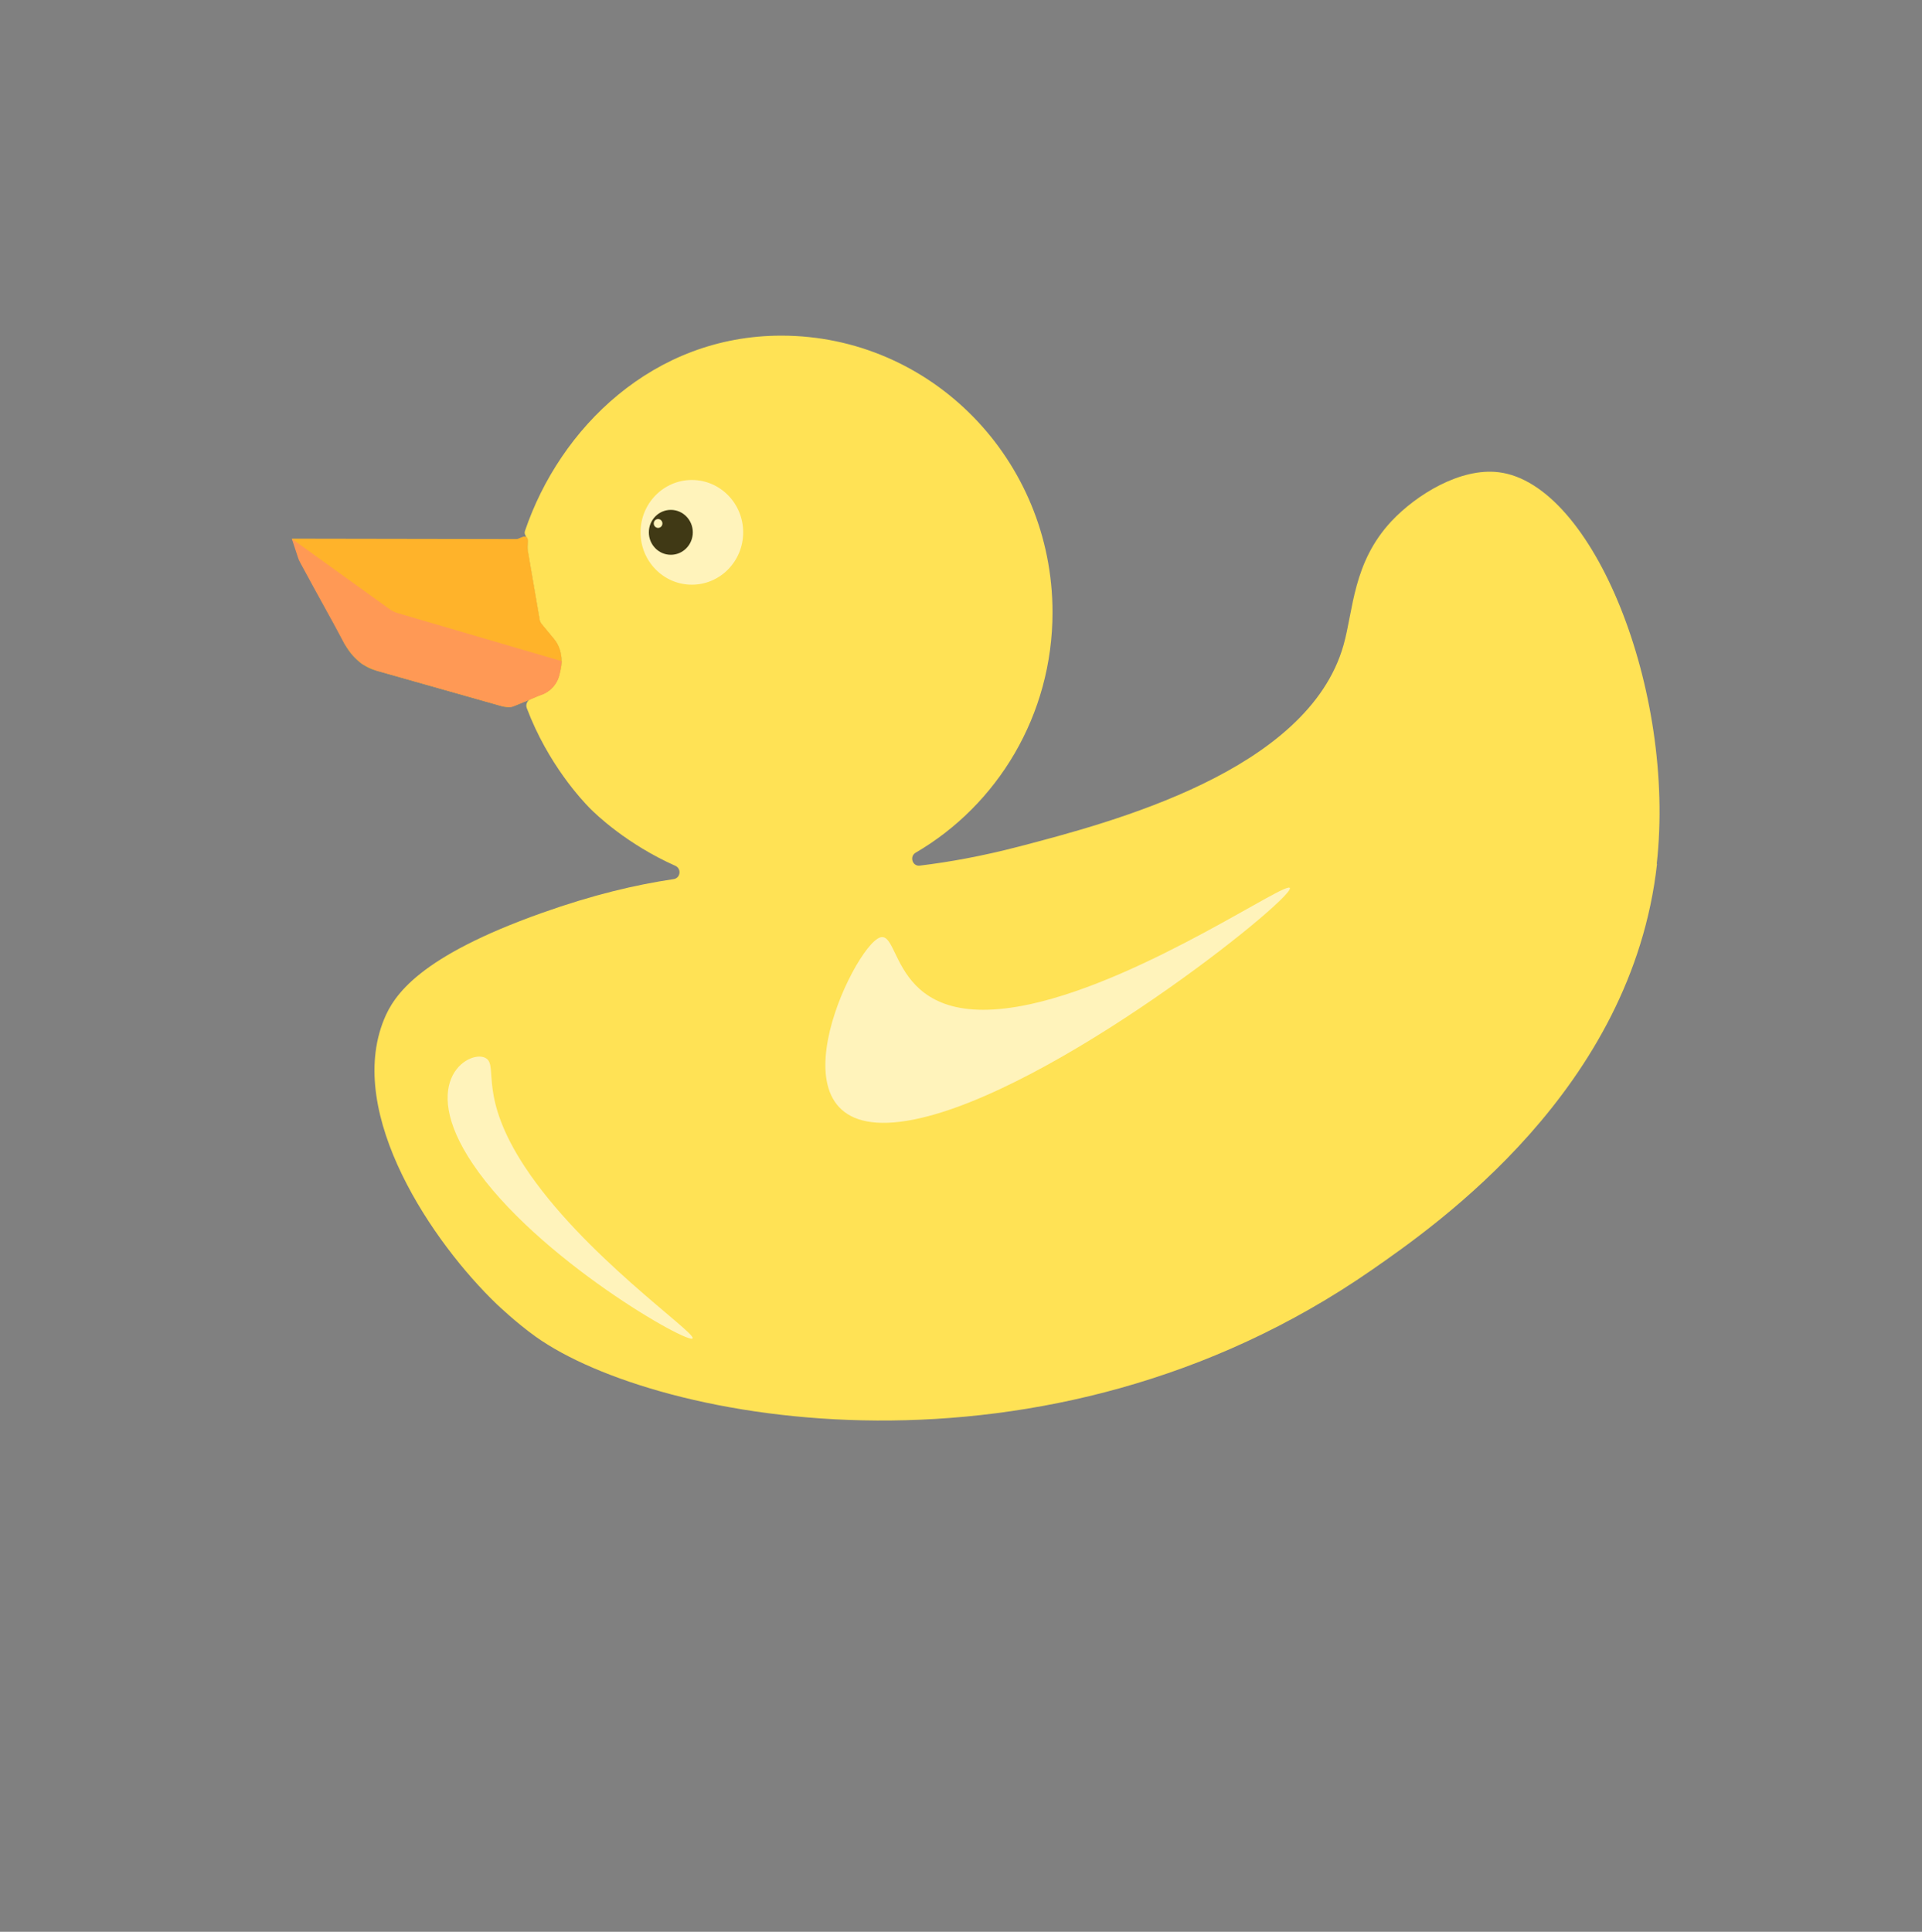 <?xml version="1.0" encoding="UTF-8"?>
<svg id="krop" xmlns="http://www.w3.org/2000/svg" viewBox="0 0 203.74 204.78">
  <rect x="0" y="0" width="203.74" height="204.78" fill="#808080" stroke="none"/>
  <defs>
    <style>
      .cls-1 {
        fill: #ffb32a;
      }

      .cls-1, .cls-2, .cls-3, .cls-4, .cls-5 {
        stroke-width: 0px;
      }

      .cls-2 {
        fill: #ffe255;
      }

      .cls-3 {
        fill: #fff3bb;
      }

      .cls-4 {
        fill: #403915;
      }

      .cls-5 {
        fill: #f95;
      }
    </style>
  </defs>
  <g>
    <g>
      <path class="cls-2" d="M175.65,91.58c-2.66,23.88-23.31,38.23-30.22,43.03-34.55,24-75.8,16.23-88.65,7.08-2.06-1.47-4.1-3.42-4.1-3.42-6.75-6.46-16.09-20.13-11.97-30.21,1.05-2.57,3.71-6.66,16.75-11.29,5.4-1.92,9.91-2.98,13.95-3.58.73-.11.85-1.11.18-1.41-5.13-2.29-8.42-5.44-9.1-6.14-.73-.75-4.4-4.61-6.65-10.58-.14-.37.04-.79.4-.94l.77-.33.67-.28c.48-.2.9-.57,1.2-1.05.2-.31.35-.66.44-1.04l.1-.41c.08-.3.11-.61.11-.92h0c0-.86-.27-1.7-.78-2.32l-1.34-1.62c-.09-.11-.15-.24-.19-.38l-1.25-7.27c-.05-.26-.06-.53-.03-.79.05-.4,0-.62-.09-.73-.18-.2-.29-.45-.2-.7,3.69-10.9,13.6-20.7,27.17-20.7,15.88,0,28.75,13.13,28.75,29.33,0,10.91-5.84,20.43-14.51,25.48-.68.4-.34,1.47.44,1.37,3.15-.38,6.59-1,10.51-2.02,9.83-2.57,30.64-8,34.41-21.36,1.05-3.71.98-8.74,5.08-13.13,2.63-2.8,7.29-5.69,11.37-5.19,10.04,1.23,18.79,23.2,16.75,41.51Z"/>
      <path class="cls-2" d="M59.54,70.09h0c0,.31-.04.62-.11.92l-.1.41c-.1.39-.25.74-.44,1.04-.31.48-.72.85-1.2,1.05l-.67.28-.77.33-.65.27c-.62-1.78-1.11-3.74-1.35-5.86-.14-1.16-.2-2.37-.17-3.62.06-2.64.53-5.34,1.37-7.99.32-.09.61-.02.5.78-.03.26-.02.53.03.79l1.25,7.27c.03.14.1.27.19.38l1.34,1.62c.51.62.78,1.45.78,2.31Z"/>
      <g>
        <path class="cls-1" d="M59.54,70.09h0c0,.31-.04.62-.11.92l-.1.41c-.1.39-.25.74-.44,1.04-.31.48-.72.85-1.2,1.05l-.67.28-.77.33-.65.27-.5.21-.49.2c-.18.07-.36.12-.55.14-.27.03-.55.01-.82-.07l-5.96-1.69-4.1-1.16-3.35-.95c-.49-.14-.95-.36-1.38-.65,0,0-.02-.01-.03-.02h-.01c-.36-.25-.69-.55-.99-.89-.33-.36-.62-.77-.87-1.23l-.04-.07c-.46-.91-5.23-10.3-5.55-11.06,0-.03-.02-.04-.02-.05h0s23.85.04,23.85.04c.13,0,.4-.17.65-.23.32-.09.61-.02.5.78-.03.26-.02.53.03.79l1.25,7.27c.03.14.1.27.19.38l1.34,1.62c.51.62.78,1.45.78,2.31Z"/>
        <path class="cls-5" d="M59.54,70.09h0s-.19,1.19-.19,1.19c-.01.09-.03.18-.05.26l-.02.09c-.14.54-.43,1.02-.85,1.38l-.17.15c-.27.23-.57.41-.91.52l-.24.08c-.06.02-.12.04-.18.07l-.69.29-.65.27-.5.21-.49.2-.37.15h-.18s-.56-.06-.56-.06c-.17-.01-.34-.04-.5-.09l-2.01-.57-3.7-1.05-4.1-1.16-3.14-.89c-.14-.04-.27-.09-.4-.15l-1.19-.56h-.02s-.01-.02-.01-.02h-.01s-.76-.68-.76-.68c-.16-.14-.3-.29-.42-.46l-.69-.97-.04-.07-1.12-2.08-2.15-3.91-1.43-2.63c-.08-.15-.15-.3-.2-.46l-.65-1.98-.02-.05h0s10.38,7.47,10.38,7.47c.25.18.52.31.81.4l12.11,3.55,5.3,1.55Z"/>
      </g>
    </g>
    <ellipse class="cls-3" cx="73.34" cy="56.43" rx="5.44" ry="5.55"/>
    <ellipse class="cls-4" cx="71.11" cy="56.43" rx="2.33" ry="2.38"/>
    <ellipse class="cls-3" cx="69.76" cy="55.49" rx=".46" ry=".47"/>
  </g>
  <path class="cls-3" d="M73.42,141.85c.21-.7-11.68-8.87-17.8-18.18-4.86-7.4-2.85-10.57-4.04-11.45-1.53-1.14-7.56,2.12-1.45,11.18,6.76,10.03,23.06,19.26,23.3,18.46Z"/>
  <path class="cls-3" d="M93,99.52c2.77-1.8.71,10.31,16.24,6.92,12.33-2.7,27.5-13.37,27.5-12.27,0,1.41-25.1,21.54-39.85,24.5-16.32,3.28-7.1-17.06-3.9-19.14Z"/>
</svg>